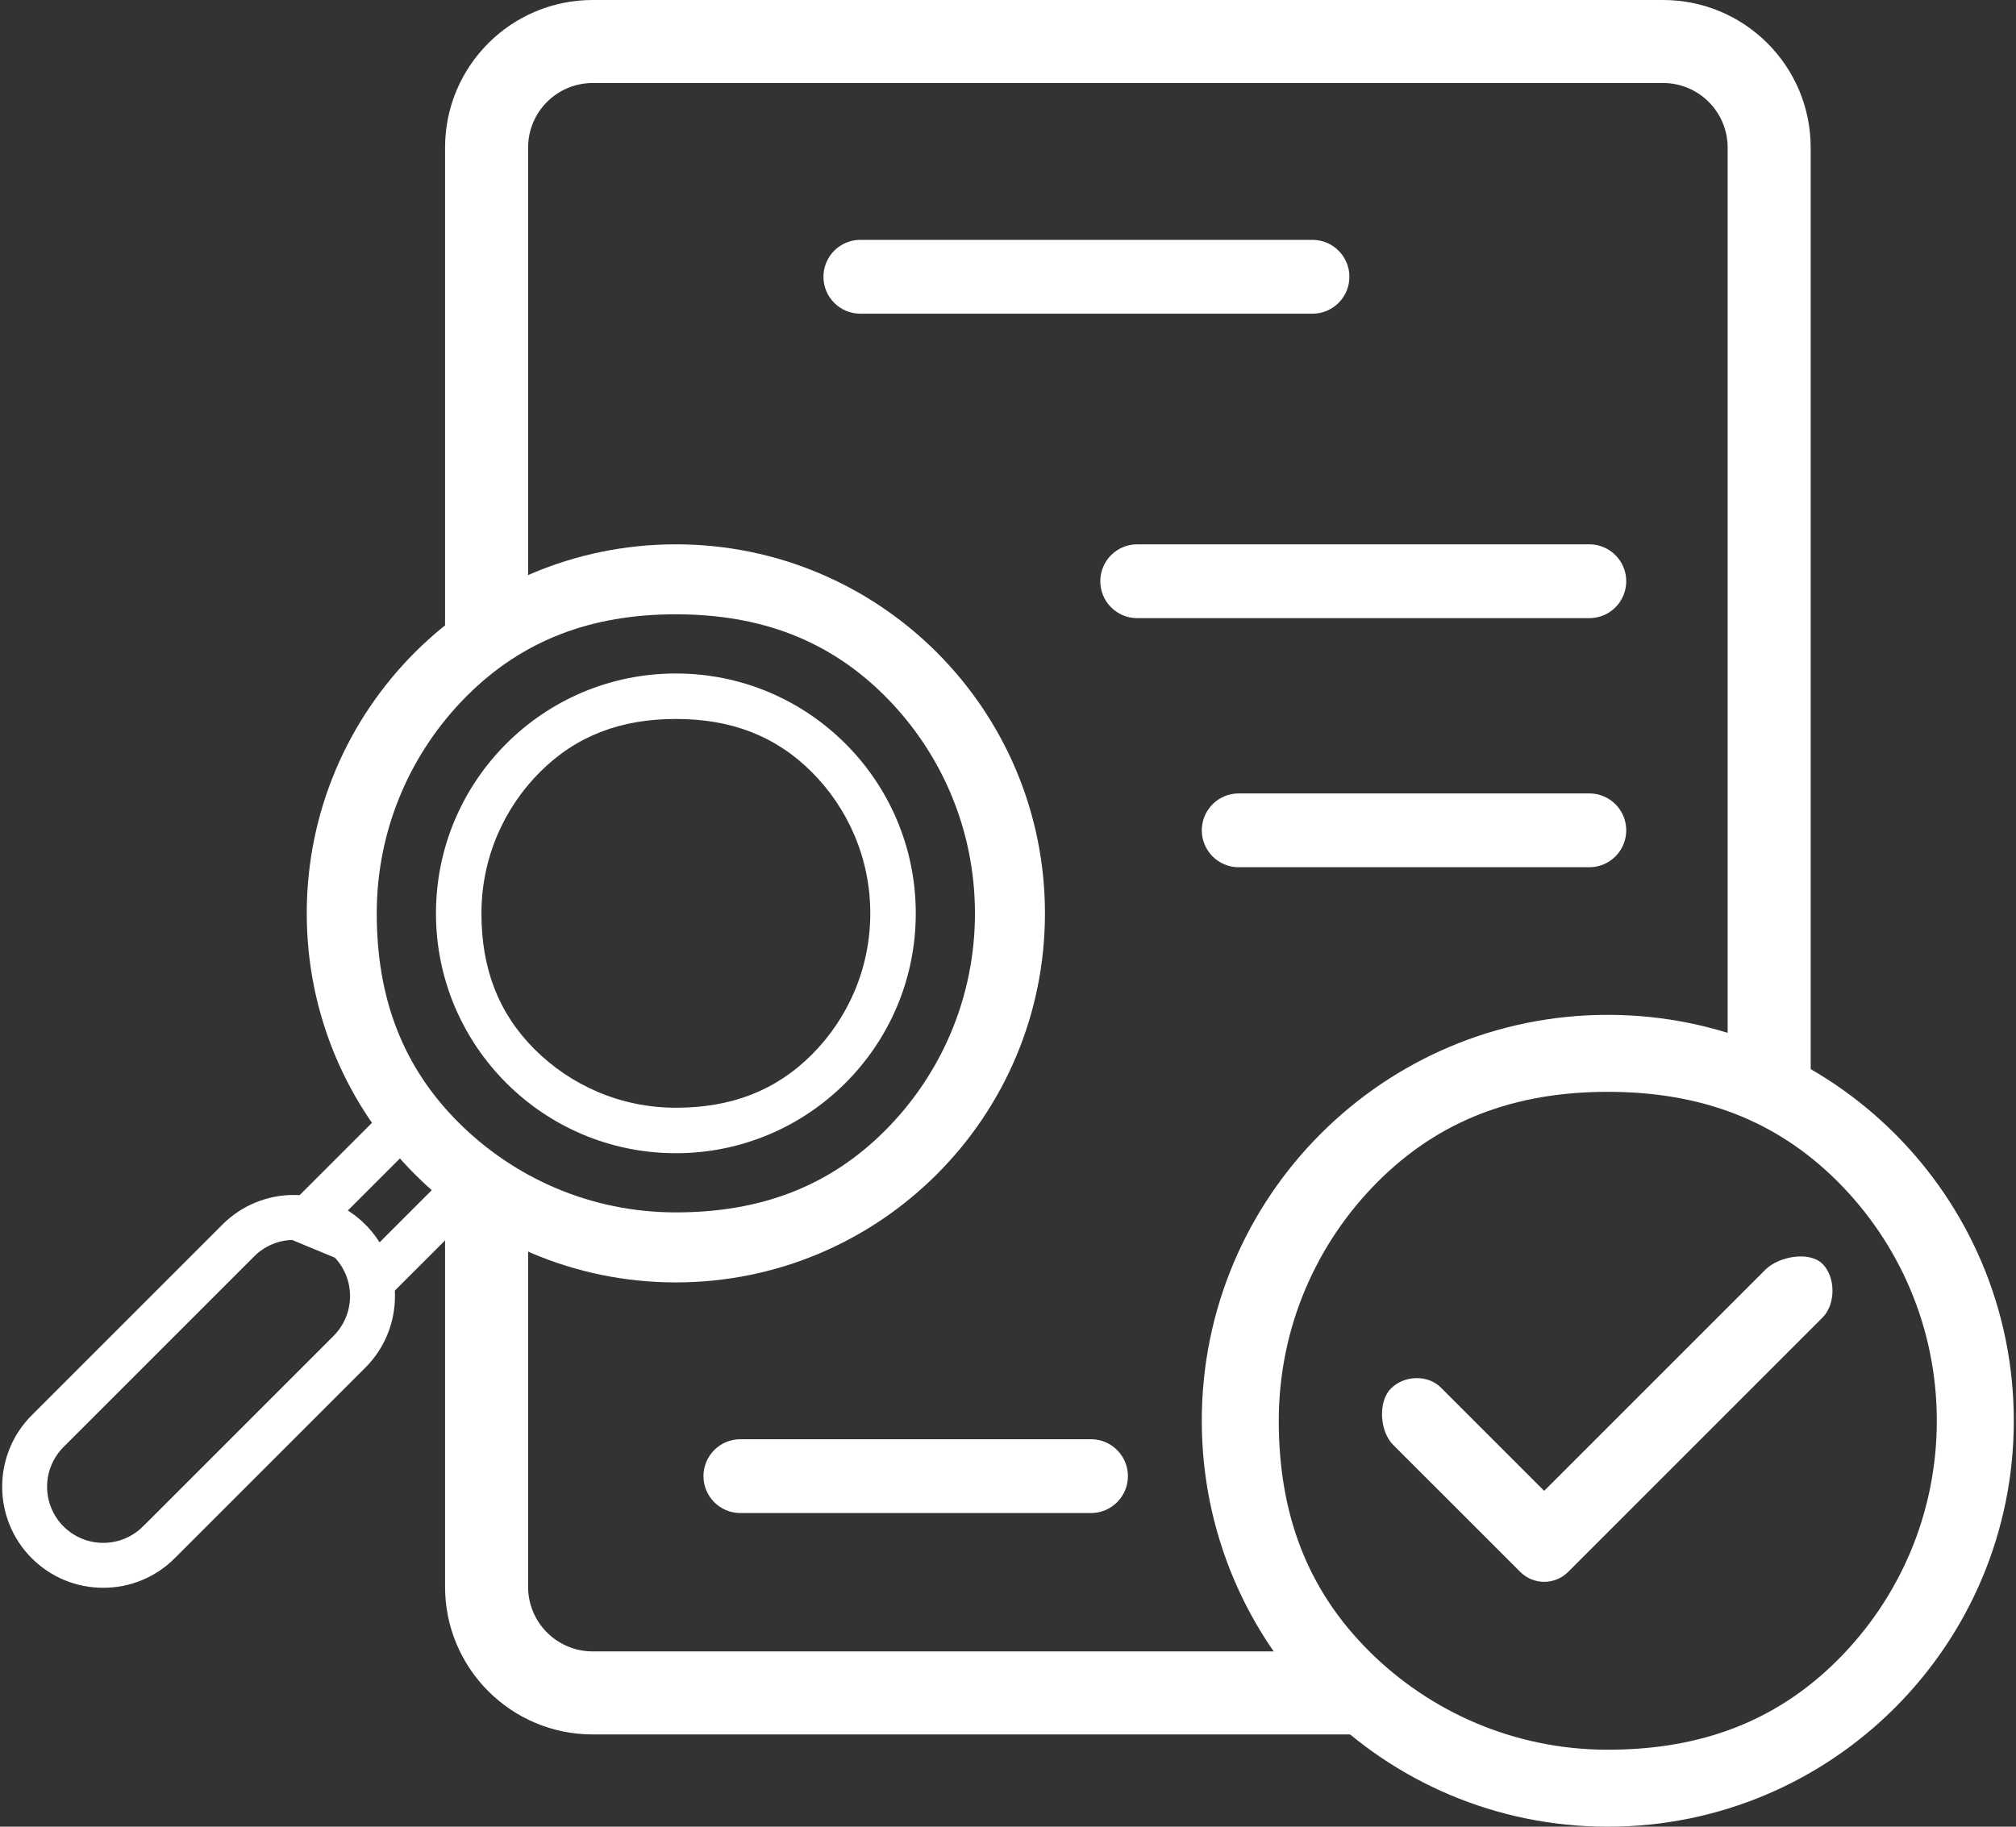 <svg width="64" height="58" viewBox="0 0 64 58" fill="none" xmlns="http://www.w3.org/2000/svg">
<rect x="0" y="0" width="64" height="58" fill="#333333" stroke="none"/>
<path fill-rule="evenodd" clip-rule="evenodd" d="M52.796 2.636H18.816C17.683 2.636 16.765 3.554 16.765 4.687V20.197C16.718 20.182 16.669 20.187 16.618 20.212C15.591 20.726 14.564 21.615 14.129 22.188V4.687C14.129 2.098 16.227 0 18.816 0H52.796C55.384 0 57.482 2.098 57.482 4.687V34.336C56.701 34.831 55.742 34.98 54.846 34.743V4.687C54.846 3.554 53.928 2.636 52.796 2.636ZM14.129 35.907V50.384C14.129 52.972 16.227 55.071 18.816 55.071H43.647C43.135 54.32 42.836 53.412 42.836 52.434H18.816C17.683 52.434 16.765 51.516 16.765 50.384L16.765 37.934C16.629 37.825 16.417 37.679 16.164 37.503C15.571 37.092 14.749 36.523 14.129 35.907Z" fill="white"/>
<path d="M56.045 40.313C56.465 39.893 57.439 39.712 57.859 40.132C58.279 40.552 58.279 41.414 57.859 41.833L49.783 49.91C49.363 50.33 48.682 50.33 48.262 49.91L44.223 45.872C43.804 45.452 43.737 44.506 44.157 44.086C44.577 43.666 45.324 43.638 45.744 44.058L49.022 47.336L56.045 40.313ZM51.041 32.223C54.6 32.223 57.822 33.666 60.155 35.998C62.487 38.33 63.93 41.553 63.93 45.111C63.93 48.671 62.487 51.893 60.155 54.225C57.822 56.558 54.6 58 51.041 58C47.482 58 44.26 56.558 41.928 54.225C39.595 51.893 38.152 48.671 38.152 45.111C38.152 41.553 39.595 38.33 41.928 35.998C44.26 33.665 47.482 32.223 51.041 32.223ZM58.341 37.519C56.398 35.576 54.007 34.667 51.041 34.667C48.076 34.667 45.684 35.576 43.741 37.519C41.798 39.462 40.596 42.146 40.596 45.111C40.596 48.077 41.505 50.469 43.448 52.411C45.391 54.354 48.076 55.556 51.041 55.556C54.007 55.556 56.398 54.647 58.341 52.704C60.284 50.762 61.486 48.077 61.486 45.111C61.486 42.146 60.284 39.462 58.341 37.519Z" fill="white"/>
<path d="M3.277 50.121L3.278 50.121C3.661 50.122 4.041 50.047 4.394 49.901C4.748 49.754 5.07 49.539 5.34 49.269L5.34 49.268L11.393 43.215C11.393 43.215 11.393 43.215 11.393 43.215C12.53 42.078 12.53 40.227 11.393 39.09L11.393 39.089C11.123 38.818 10.801 38.602 10.448 38.456C10.094 38.309 9.714 38.234 9.331 38.235L9.33 38.235C8.947 38.234 8.568 38.309 8.214 38.456C7.86 38.602 7.539 38.818 7.269 39.089L7.268 39.09L1.215 45.143L1.215 45.143C0.078 46.28 0.078 48.131 1.215 49.268L1.216 49.269C1.486 49.539 1.807 49.754 2.161 49.901C2.515 50.047 2.894 50.122 3.277 50.121ZM10.799 39.685C11.188 40.075 11.406 40.603 11.406 41.153C11.406 41.703 11.188 42.231 10.799 42.621L10.799 42.621L4.746 48.674L4.745 48.674C4.356 49.063 3.828 49.281 3.278 49.281C2.727 49.281 2.199 49.063 1.81 48.674L1.809 48.674C1.421 48.284 1.202 47.756 1.202 47.206C1.202 46.655 1.421 46.128 1.809 45.738L1.809 45.738L7.862 39.685C7.862 39.685 7.862 39.685 7.862 39.685C8.054 39.492 8.283 39.338 8.535 39.234C8.787 39.129 9.058 39.076 9.33 39.077L10.799 39.685Z" fill="white" stroke="white" stroke-width="0.586"/>
<path d="M11.855 41.069L11.856 41.069C11.911 41.069 11.965 41.059 12.016 41.038C12.067 41.017 12.113 40.986 12.152 40.947L12.152 40.946L14.927 38.172L14.927 38.172L14.93 38.169C14.97 38.13 15.002 38.083 15.024 38.032C15.046 37.981 15.058 37.926 15.059 37.87C15.059 37.814 15.049 37.759 15.027 37.707C15.006 37.655 14.975 37.608 14.935 37.569C14.896 37.529 14.849 37.498 14.797 37.477C14.746 37.456 14.69 37.445 14.635 37.446C14.579 37.446 14.524 37.458 14.472 37.48C14.421 37.502 14.375 37.534 14.336 37.574L14.336 37.574L14.332 37.578L11.558 40.352C11.558 40.352 11.558 40.352 11.558 40.352C11.499 40.411 11.459 40.485 11.443 40.567C11.427 40.648 11.435 40.733 11.467 40.81C11.499 40.887 11.553 40.952 11.622 40.998C11.691 41.045 11.772 41.069 11.855 41.069ZM9.837 39.051L9.838 39.051C9.893 39.051 9.947 39.041 9.998 39.02C10.049 38.998 10.095 38.968 10.134 38.928L10.135 38.928L12.909 36.154L12.909 36.154L12.912 36.151C12.953 36.112 12.985 36.065 13.007 36.014C13.028 35.963 13.04 35.908 13.041 35.852C13.041 35.796 13.03 35.741 13.009 35.689C12.988 35.637 12.957 35.59 12.918 35.551C12.878 35.511 12.831 35.48 12.779 35.459C12.728 35.438 12.672 35.427 12.617 35.428C12.561 35.428 12.506 35.44 12.454 35.462C12.403 35.484 12.357 35.516 12.318 35.556L12.318 35.556L12.314 35.56L9.54 38.334C9.481 38.392 9.441 38.467 9.425 38.549C9.409 38.63 9.417 38.715 9.449 38.792C9.481 38.869 9.535 38.934 9.604 38.98C9.673 39.027 9.754 39.051 9.837 39.051Z" fill="white" stroke="white" stroke-width="0.586"/>
<path fill-rule="evenodd" clip-rule="evenodd" d="M26.141 8.788C26.141 8.141 26.665 7.616 27.312 7.616H41.666C42.313 7.616 42.838 8.141 42.838 8.788C42.838 9.435 42.313 9.96 41.666 9.96H27.312C26.665 9.96 26.141 9.435 26.141 8.788Z" fill="white"/>
<path fill-rule="evenodd" clip-rule="evenodd" d="M34.93 18.455C34.93 17.808 35.454 17.283 36.101 17.283H50.455C51.102 17.283 51.627 17.808 51.627 18.455C51.627 19.102 51.102 19.627 50.455 19.627H36.101C35.454 19.627 34.93 19.102 34.93 18.455Z" fill="white"/>
<path fill-rule="evenodd" clip-rule="evenodd" d="M38.152 26.364C38.152 25.717 38.677 25.192 39.324 25.192L50.455 25.192C51.102 25.192 51.627 25.717 51.627 26.364C51.627 27.011 51.102 27.536 50.455 27.536L39.324 27.536C38.677 27.536 38.152 27.011 38.152 26.364Z" fill="white"/>
<path fill-rule="evenodd" clip-rule="evenodd" d="M22.332 46.869C22.332 46.222 22.857 45.697 23.504 45.697L34.635 45.697C35.282 45.697 35.807 46.222 35.807 46.869C35.807 47.516 35.282 48.041 34.635 48.041L23.504 48.041C22.857 48.041 22.332 47.516 22.332 46.869Z" fill="white"/>
<path d="M21.455 17.283C24.691 17.283 27.62 18.595 29.741 20.715C31.861 22.836 33.173 25.765 33.173 29C33.173 32.236 31.861 35.165 29.741 37.285C27.62 39.406 24.691 40.718 21.455 40.718C18.22 40.718 15.291 39.406 13.17 37.285C11.05 35.165 9.738 32.236 9.738 29C9.738 25.765 11.05 22.836 13.17 20.715C15.291 18.595 18.22 17.283 21.455 17.283ZM28.092 22.098C26.325 20.331 24.151 19.505 21.455 19.505C18.759 19.505 16.585 20.331 14.819 22.098C13.053 23.864 11.96 26.305 11.96 29C11.96 31.696 12.787 33.871 14.553 35.637C16.319 37.403 18.759 38.495 21.455 38.495C24.151 38.495 26.325 37.669 28.092 35.903C29.858 34.137 30.951 31.696 30.951 29C30.951 26.305 29.858 23.864 28.092 22.098Z" fill="white"/>
<path d="M21.456 21.384C23.559 21.384 25.463 22.236 26.841 23.615C28.22 24.993 29.072 26.897 29.072 29C29.072 31.103 28.22 33.007 26.841 34.385C25.463 35.764 23.559 36.616 21.456 36.616C19.353 36.616 17.449 35.764 16.071 34.385C14.692 33.007 13.84 31.103 13.84 29C13.84 26.897 14.693 24.993 16.071 23.615C17.449 22.236 19.353 21.384 21.456 21.384ZM25.77 24.513C24.622 23.365 23.208 22.828 21.456 22.828C19.704 22.828 18.29 23.365 17.142 24.513C15.994 25.661 15.284 27.248 15.284 29C15.284 30.752 15.821 32.166 16.969 33.314C18.117 34.462 19.704 35.172 21.456 35.172C23.208 35.172 24.622 34.635 25.77 33.487C26.918 32.339 27.628 30.752 27.628 29C27.628 27.248 26.918 25.661 25.77 24.513Z" fill="white"/>
</svg>

